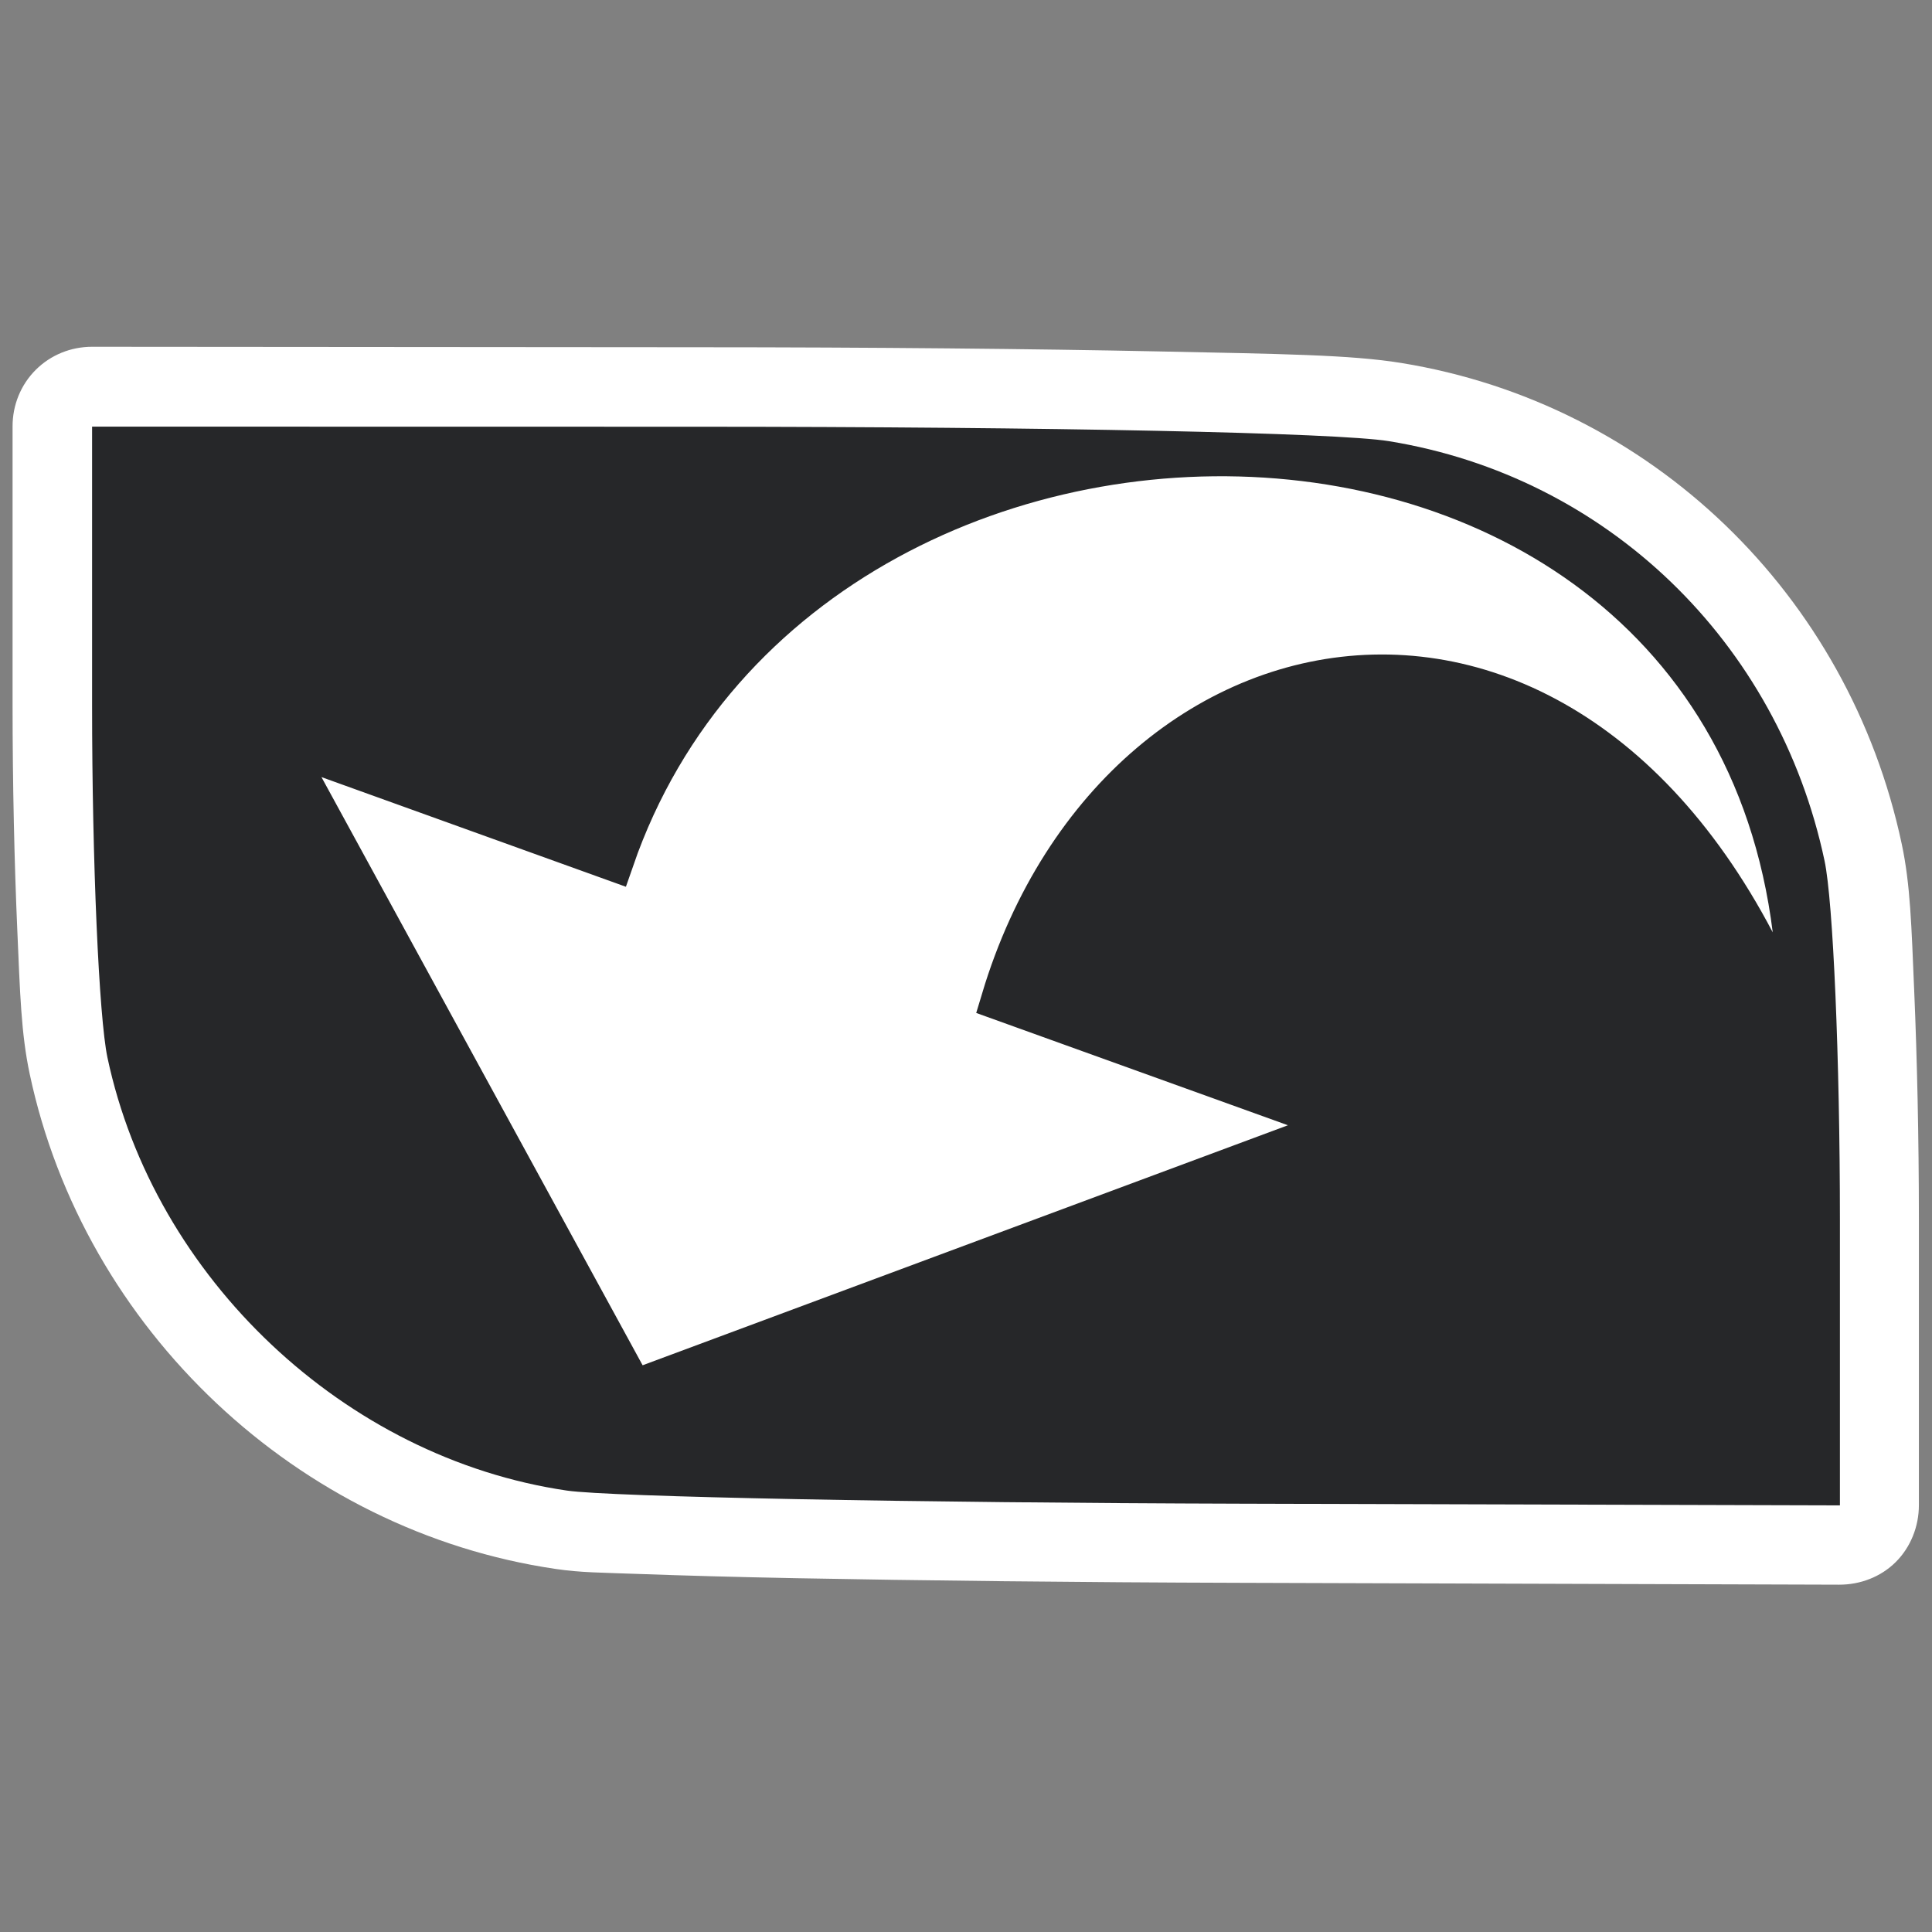 <?xml version="1.0" encoding="UTF-8" standalone="no"?>
<!-- Created with Inkscape (http://www.inkscape.org/) -->
<svg
   xmlns:dc="http://purl.org/dc/elements/1.1/"
   xmlns:cc="http://creativecommons.org/ns#"
   xmlns:rdf="http://www.w3.org/1999/02/22-rdf-syntax-ns#"
   xmlns:svg="http://www.w3.org/2000/svg"
   xmlns="http://www.w3.org/2000/svg"
   xmlns:sodipodi="http://sodipodi.sourceforge.net/DTD/sodipodi-0.dtd"
   xmlns:inkscape="http://www.inkscape.org/namespaces/inkscape"
   width="128"
   height="128"
   id="svg2"
   sodipodi:version="0.32"
   inkscape:version="0.46"
   version="1.0"
   sodipodi:docbase="/home/christof/themes_and_icons/meinICONtheme/ALLGREY_mod/scalable/status"
   sodipodi:docname="folder-drag-accept.svg"
   inkscape:output_extension="org.inkscape.output.svg.inkscape">
  <rect width="100%" height="100%" fill="#808080" stroke="none"/>
  <defs
     id="defs4">
    <inkscape:perspective
       sodipodi:type="inkscape:persp3d"
       inkscape:vp_x="0 : 64 : 1"
       inkscape:vp_y="0 : 1000 : 0"
       inkscape:vp_z="128 : 64 : 1"
       inkscape:persp3d-origin="64 : 42.666667 : 1"
       id="perspective9" />
  </defs>
  <sodipodi:namedview
     id="base"
     pagecolor="#ffffff"
     bordercolor="#000000"
     borderopacity="1"
     inkscape:pageopacity="0.0"
     inkscape:pageshadow="2"
     inkscape:zoom="1.979899"
     inkscape:cx="74.996409"
     inkscape:cy="50.99521"
     inkscape:document-units="px"
     inkscape:current-layer="layer1"
     width="128px"
     height="128px"
     showgrid="true"
     inkscape:window-width="1680"
     inkscape:window-height="1000"
     inkscape:window-x="0"
     inkscape:window-y="25" />
  <g
     inkscape:label="Ebene 1"
     inkscape:groupmode="layer"
     id="layer1">
    <path
       sodipodi:type="inkscape:offset"
       inkscape:radius="-2.7088199"
       inkscape:original="M 4.9375 19.4375 C 2.7900443 19.434692 0.73723179 20.294018 -0.78125 21.8125 C -2.2997318 23.330981 -3.1590585 25.383794 -3.15625 27.53125 L -3.15625 46.40625 C -3.15625 51.753414 -3.0358304 57.121182 -2.84375 61.5625 C -2.6516696 66.003818 -2.5795059 68.849237 -1.9375 71.875 C 1.9690933 90.286853 17.304398 104.74772 35.875 107.46875 C 37.778713 107.74769 39.2112 107.74383 41.96875 107.84375 C 44.7263 107.94367 48.301666 108.04556 52.46875 108.125 C 60.802918 108.28387 71.512858 108.40644 82.65625 108.4375 L 123.03125 108.5625 C 125.18411 108.57364 127.256 107.73814 128.78125 106.21875 C 130.3065 104.69936 131.15909 102.62164 131.15625 100.46875 L 131.15625 81.125 C 131.15625 75.61187 131.03514 70.161335 130.84375 65.65625 C 130.65236 61.151165 130.58294 58.260788 129.9375 55.21875 C 126.12799 37.264492 111.86865 23.481859 93.875 20.5625 C 90.106933 19.951154 85.399915 19.922046 77.0625 19.75 C 68.725085 19.577954 57.85306 19.470811 45.78125 19.46875 L 4.9375 19.4375 z "
       style="fill:#ffffff;fill-opacity:1"
       id="path2382"
       d="M 4.938,22.156 C 3.515,22.154 2.142,22.702 1.125,23.719 C 0.108,24.735 -0.439,26.109 -0.438,27.531 L -0.438,46.406 C -0.438,51.713 -0.315,57.041 -0.125,61.438 C 0.068,65.899 0.14,68.584 0.719,71.312 C 4.386,88.598 18.861,102.229 36.281,104.781 C 37.989,105.031 39.269,105.024 42.062,105.125 C 44.802,105.224 48.379,105.327 52.531,105.406 C 60.848,105.565 71.528,105.688 82.656,105.719 L 123.031,105.844 C 124.474,105.851 125.867,105.317 126.875,104.312 C 127.883,103.308 128.439,101.904 128.438,100.469 L 128.438,81.125 C 128.438,75.652 128.315,70.242 128.125,65.781 C 127.933,61.255 127.863,58.521 127.281,55.781 C 123.698,38.894 110.324,25.99 93.438,23.25 C 90.008,22.694 85.352,22.641 77,22.469 C 68.688,22.297 57.837,22.19 45.781,22.188 L 4.938,22.156 z"
       transform="matrix(0.98,0,0,0.98,1.262,1.262)" />
    <path
       style="fill:#262729;fill-opacity:1"
       d="M 37.555,98.754 C 22.855,96.601 10.222,84.692 7.118,70.062 C 6.554,67.405 6.101,57.02 6.101,46.767 L 6.101,28.265 L 46.133,28.272 C 69.714,28.276 88.569,28.669 92.015,29.228 C 106.451,31.57 117.799,42.501 120.882,57.033 C 121.45,59.711 121.899,70.193 121.899,80.781 L 121.899,99.735 L 82.32,99.624 C 60.551,99.564 40.407,99.172 37.555,98.754 z"
       id="path2236" />
    <path
       style="fill:#ffffff;fill-opacity:1;fill-rule:nonzero;stroke:#262729;stroke-width:2.843;stroke-linecap:butt;stroke-linejoin:miter;marker:none;marker-start:none;marker-mid:none;marker-end:none;stroke-miterlimit:4;stroke-dasharray:none;stroke-dashoffset:0;stroke-opacity:1;visibility:visible;display:block;overflow:visible"
       d="M 119.173,69.177 C 120.935,20.73 53.983,18.213 40.595,56.925 L 18.254,48.877 L 41.917,92.214 L 89.464,74.53 C 89.464,74.53 66.426,66.23 66.426,66.23 C 74.401,39.697 106.404,34.608 119.173,69.177 z"
       id="path1432"
       sodipodi:nodetypes="ccccccc" />
  </g>
</svg>
